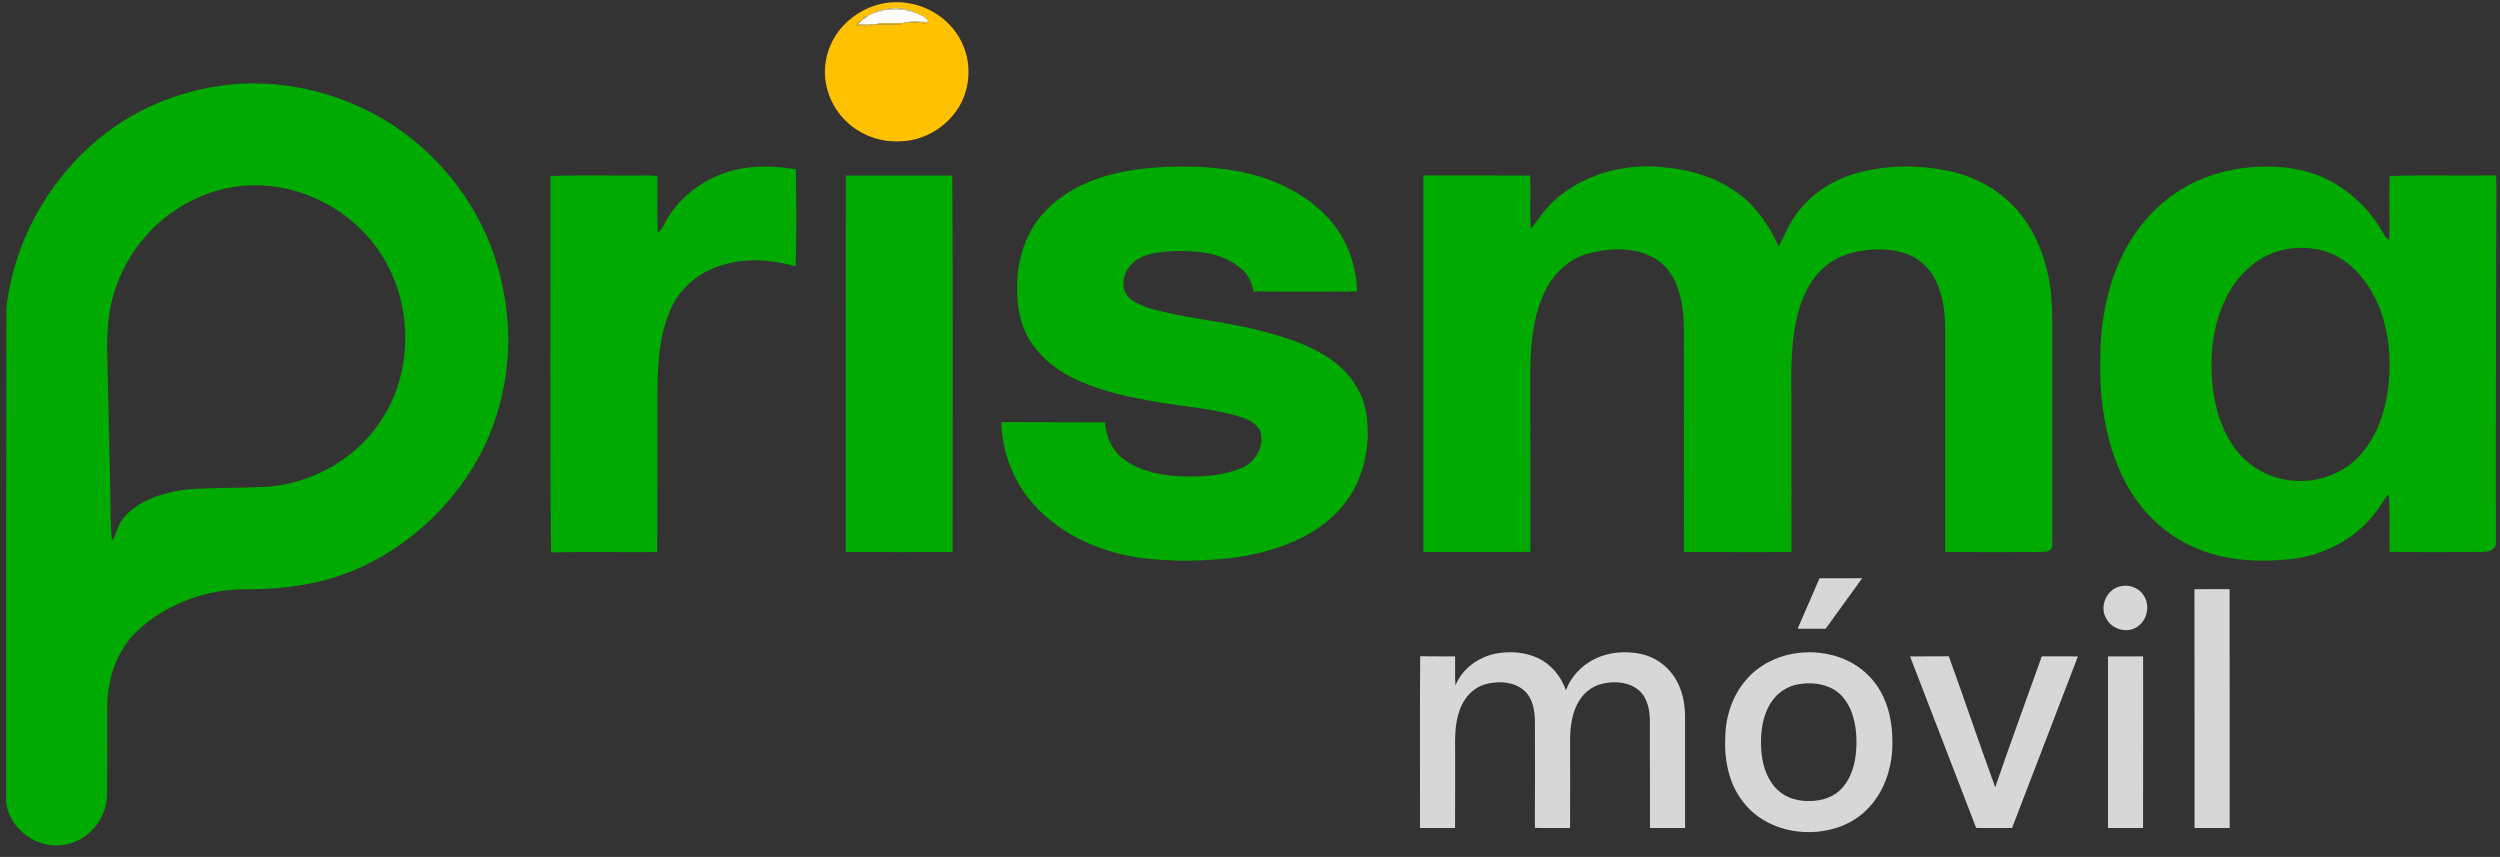 <?xml version="1.0" encoding="UTF-8" ?>
<!DOCTYPE svg PUBLIC "-//W3C//DTD SVG 1.1//EN" "http://www.w3.org/Graphics/SVG/1.1/DTD/svg11.dtd">
<svg width="1835pt" height="629pt" viewBox="0 0 1835 629" version="1.1" xmlns="http://www.w3.org/2000/svg">
<rect x="0" y="0" width="1835" height="629" fill="#333333" stroke="none"/>
<g id="#ffc100ff">
<path fill="#ffc100" opacity="1.00" d=" M 647.56 2.68 C 661.47 -0.25 676.44 2.88 688.21 10.81 C 699.58 18.27 707.73 30.50 710.10 43.91 C 712.34 56.94 709.58 70.97 701.70 81.71 C 692.28 95.04 676.36 103.65 659.97 103.73 C 647.36 104.34 634.59 100.18 624.76 92.25 C 612.64 82.71 605.25 67.42 605.46 51.98 C 605.70 41.48 609.28 31.04 615.72 22.72 C 623.48 12.53 635.00 5.26 647.56 2.68 M 649.83 7.00 L 648.99 7.27 C 647.47 6.25 646.58 6.56 646.31 8.21 L 645.08 8.16 L 644.26 7.74 L 643.31 8.23 L 643.21 9.12 L 641.61 9.40 C 641.57 9.42 641.49 9.44 641.45 9.45 L 639.50 10.34 C 639.46 10.35 639.38 10.39 639.34 10.41 L 637.58 11.35 C 637.54 11.37 637.46 11.42 637.42 11.44 L 636.22 12.24 C 634.51 11.49 633.74 12.03 633.93 13.86 C 633.54 14.16 632.75 14.75 632.36 15.05 C 630.11 15.24 629.08 16.93 628.70 18.96 C 632.85 18.66 637.59 20.26 641.33 18.01 C 641.64 17.95 642.25 17.85 642.56 17.79 C 648.90 18.14 655.32 18.28 661.65 17.83 L 662.32 16.90 L 662.61 16.85 C 666.39 17.15 670.15 16.09 673.92 16.72 C 676.49 16.81 679.46 17.88 681.71 16.11 C 680.49 14.10 678.84 12.38 676.63 11.47 C 676.59 11.45 676.51 11.40 676.46 11.38 L 674.63 10.47 C 674.58 10.45 674.50 10.41 674.46 10.39 L 672.53 9.53 C 672.49 9.51 672.40 9.48 672.35 9.47 L 670.75 9.16 L 670.66 8.27 L 669.71 7.77 L 668.89 8.18 L 667.63 8.20 C 667.45 6.67 666.62 6.27 665.15 7.00 L 664.30 6.98 C 659.68 5.36 654.48 5.66 649.83 7.00 Z" />
</g>
<g id="#f3dc96f1">
<path fill="#f3dc96" opacity="0.95" d=" M 649.83 7.00 C 654.48 5.66 659.68 5.36 664.30 6.98 C 659.47 6.88 654.65 6.84 649.83 7.00 Z" />
<path fill="#f3dc96" opacity="0.95" d=" M 646.31 8.21 C 646.58 6.56 647.47 6.25 648.99 7.27 C 648.23 8.05 647.34 8.36 646.31 8.21 Z" />
<path fill="#f3dc96" opacity="0.95" d=" M 665.15 7.00 C 666.62 6.27 667.45 6.67 667.63 8.20 C 666.40 8.46 665.57 8.06 665.15 7.00 Z" />
<path fill="#f3dc96" opacity="0.95" d=" M 643.31 8.23 L 644.26 7.74 L 645.08 8.16 C 644.61 8.40 643.68 8.88 643.21 9.12 L 643.31 8.23 Z" />
<path fill="#f3dc96" opacity="0.95" d=" M 668.89 8.18 L 669.71 7.77 L 670.66 8.27 L 670.75 9.16 C 670.28 8.92 669.35 8.43 668.89 8.18 Z" />
<path fill="#f3dc96" opacity="0.95" d=" M 641.45 9.45 C 641.49 9.44 641.57 9.42 641.61 9.40 C 641.57 9.42 641.49 9.44 641.45 9.45 Z" />
<path fill="#f3dc96" opacity="0.95" d=" M 672.35 9.47 C 672.40 9.48 672.49 9.51 672.53 9.53 C 672.49 9.51 672.40 9.48 672.35 9.47 Z" />
<path fill="#f3dc96" opacity="0.95" d=" M 639.34 10.41 C 639.38 10.39 639.46 10.35 639.50 10.34 C 639.46 10.35 639.38 10.39 639.34 10.41 Z" />
<path fill="#f3dc96" opacity="0.95" d=" M 674.46 10.39 C 674.50 10.41 674.58 10.45 674.63 10.47 C 674.58 10.45 674.50 10.41 674.46 10.39 Z" />
<path fill="#f3dc96" opacity="0.95" d=" M 637.42 11.44 C 637.46 11.42 637.54 11.37 637.58 11.35 C 637.54 11.37 637.46 11.42 637.42 11.44 Z" />
<path fill="#f3dc96" opacity="0.95" d=" M 676.46 11.38 C 676.51 11.40 676.59 11.45 676.63 11.47 C 676.59 11.45 676.51 11.40 676.46 11.38 Z" />
</g>
<g id="#ffffffff">
<path fill="#ffffff" opacity="1.00" d=" M 648.99 7.27 L 649.83 7.00 C 654.65 6.84 659.47 6.88 664.30 6.98 L 665.15 7.00 C 665.57 8.06 666.40 8.46 667.63 8.20 L 668.89 8.18 C 669.35 8.43 670.28 8.92 670.75 9.16 L 672.35 9.47 C 672.40 9.48 672.49 9.51 672.53 9.53 L 674.46 10.39 C 674.50 10.41 674.58 10.45 674.63 10.47 L 676.46 11.38 C 676.51 11.40 676.59 11.45 676.63 11.47 C 678.84 12.38 680.49 14.10 681.71 16.11 C 675.35 16.17 668.85 15.27 662.61 16.85 L 662.32 16.90 C 655.74 17.47 649.05 16.23 642.56 17.79 C 642.25 17.85 641.64 17.95 641.33 18.01 C 637.45 18.20 633.57 18.11 629.69 18.01 C 630.57 17.01 631.44 16.01 632.36 15.05 C 632.75 14.75 633.54 14.16 633.93 13.86 C 634.87 13.59 635.64 13.05 636.22 12.24 L 637.42 11.44 C 637.46 11.42 637.54 11.37 637.58 11.35 L 639.34 10.41 C 639.38 10.39 639.46 10.35 639.50 10.34 L 641.45 9.45 C 641.49 9.44 641.57 9.42 641.61 9.40 L 643.21 9.12 C 643.68 8.88 644.61 8.40 645.08 8.16 L 646.31 8.21 C 647.34 8.36 648.23 8.05 648.99 7.27 Z" />
</g>
<g id="#f4c83ff2">
<path fill="#f4c83f" opacity="0.95" d=" M 633.93 13.86 C 633.74 12.03 634.51 11.49 636.22 12.24 C 635.64 13.05 634.87 13.59 633.93 13.86 Z" />
<path fill="#f4c83f" opacity="0.95" d=" M 628.70 18.96 C 629.08 16.93 630.11 15.24 632.36 15.05 C 631.44 16.01 630.57 17.01 629.69 18.01 C 633.57 18.11 637.45 18.20 641.33 18.01 C 637.59 20.26 632.85 18.66 628.70 18.96 Z" />
<path fill="#f4c83f" opacity="0.95" d=" M 662.61 16.85 C 668.85 15.27 675.35 16.17 681.71 16.11 C 679.46 17.88 676.49 16.81 673.92 16.72 C 670.15 16.09 666.39 17.15 662.61 16.85 Z" />
<path fill="#f4c83f" opacity="0.95" d=" M 642.56 17.79 C 649.05 16.23 655.74 17.47 662.32 16.90 L 661.65 17.83 C 655.32 18.28 648.90 18.14 642.56 17.79 Z" />
</g>
<g id="#00aa00ff">
<path fill="#00aa00" opacity="1.00" d=" M 171.57 61.84 C 203.04 59.18 235.05 65.26 263.74 78.32 C 299.45 94.36 329.44 122.37 348.74 156.34 C 364.53 183.80 372.30 215.45 373.10 246.99 C 373.28 280.55 364.78 314.41 347.08 343.06 C 323.71 381.27 286.59 411.26 243.63 424.42 C 223.01 430.42 201.44 432.71 180.00 432.52 C 151.13 432.45 122.16 443.21 100.94 462.90 C 88.92 474.17 81.95 490.04 79.63 506.19 C 78.43 513.73 78.79 521.39 78.73 528.99 C 78.68 545.01 78.83 561.02 78.69 577.03 C 78.59 581.65 78.72 586.31 77.74 590.85 C 75.43 601.12 68.67 610.27 59.61 615.61 C 49.31 621.65 35.97 622.13 25.28 616.79 C 13.41 611.01 3.90 598.64 4.46 585.03 C 4.38 466.34 4.54 347.64 4.68 228.95 C 4.73 226.59 4.89 224.23 5.20 221.90 C 14.01 156.91 59.04 97.19 120.68 73.68 C 136.98 67.37 154.17 63.37 171.57 61.84 M 117.66 162.66 C 97.33 180.26 83.59 205.34 79.97 232.01 C 77.85 247.59 78.90 263.34 79.14 278.99 C 79.72 305.99 80.37 332.98 80.98 359.98 C 81.23 372.22 80.98 384.51 82.14 396.71 C 84.30 394.56 84.92 391.53 85.95 388.77 C 87.82 383.54 91.12 378.84 95.44 375.34 C 107.20 365.20 122.80 361.06 137.90 359.19 C 156.60 357.88 175.36 358.25 194.08 357.41 C 228.56 355.55 261.97 336.74 280.49 307.43 C 295.52 284.25 300.46 255.28 295.80 228.20 C 291.78 204.01 279.59 181.18 261.21 164.86 C 239.58 145.31 210.11 134.26 180.89 136.16 C 157.62 137.65 135.21 147.43 117.66 162.66 Z" />
<path fill="#00aa00" opacity="1.00" d=" M 525.59 129.49 C 543.84 121.09 564.62 121.02 584.11 124.23 C 584.54 147.97 584.76 171.72 583.99 195.46 C 566.42 190.57 547.35 189.02 529.76 194.72 C 512.84 199.54 498.11 212.17 491.55 228.60 C 483.68 247.32 482.76 267.97 482.53 288.00 C 482.45 327.07 482.67 366.14 482.40 405.22 C 456.42 405.51 430.43 404.83 404.44 405.45 C 403.54 313.36 404.17 221.26 404.06 129.17 C 428.37 128.36 452.69 129.06 477.01 128.80 C 478.85 128.78 480.68 129.00 482.52 129.23 C 482.76 143.15 482.17 157.08 482.85 170.99 C 484.67 169.38 486.15 167.44 487.21 165.25 C 495.15 149.22 509.25 136.58 525.59 129.49 Z" />
<path fill="#00aa00" opacity="1.00" d=" M 811.94 129.07 C 831.11 123.54 851.20 122.17 871.07 122.26 C 892.23 122.50 913.69 124.99 933.53 132.68 C 950.37 139.19 966.13 149.28 977.71 163.29 C 989.46 177.39 995.56 195.71 996.06 213.95 C 970.79 214.09 945.52 214.12 920.25 213.94 C 918.93 208.33 916.89 202.58 912.57 198.55 C 903.78 190.26 891.83 186.00 879.95 184.91 C 869.27 183.81 858.44 183.98 847.84 185.73 C 840.48 187.06 832.82 190.08 828.38 196.41 C 825.08 201.14 823.61 207.36 825.26 212.98 C 826.73 217.36 830.57 220.42 834.54 222.50 C 842.44 226.58 851.25 228.31 859.87 230.17 C 880.49 234.61 901.54 236.85 922.01 242.00 C 939.13 246.21 956.33 251.26 971.58 260.35 C 984.06 267.53 994.47 278.66 999.79 292.13 C 1002.97 300.00 1003.78 308.58 1003.92 317.00 C 1004.08 336.03 998.37 355.41 986.35 370.34 C 975.63 383.87 960.55 393.34 944.59 399.52 C 931.25 404.60 917.28 408.09 903.08 409.62 C 881.47 412.15 859.54 412.21 837.94 409.59 C 805.77 405.24 773.71 390.50 753.74 364.21 C 742.05 348.61 735.43 329.31 734.97 309.83 C 760.37 309.88 785.76 309.96 811.16 310.01 C 811.56 320.45 816.39 330.85 824.88 337.12 C 836.10 345.49 850.28 348.49 863.99 349.46 C 880.22 350.36 897.05 349.61 912.20 343.17 C 921.50 338.75 927.88 327.79 925.31 317.51 C 923.55 311.58 917.52 308.45 912.07 306.58 C 891.97 299.83 870.62 298.81 849.86 295.16 C 828.53 291.66 807.08 287.02 787.55 277.46 C 773.63 270.63 761.19 260.03 753.83 246.24 C 746.99 233.01 745.87 217.67 746.82 203.05 C 748.17 185.48 754.83 167.97 767.11 155.12 C 779.20 142.41 795.19 133.90 811.94 129.07 Z" />
<path fill="#00aa00" opacity="1.00" d=" M 1141.01 146.99 C 1162.50 127.71 1192.66 119.62 1221.10 122.81 C 1241.50 124.46 1262.03 130.82 1278.15 143.78 C 1290.49 153.31 1299.05 166.82 1305.51 180.82 C 1309.35 174.13 1311.93 166.76 1316.30 160.36 C 1326.65 144.23 1343.38 132.75 1361.66 127.41 C 1383.15 121.20 1406.10 120.86 1428.01 124.99 C 1445.79 128.31 1462.83 136.50 1475.84 149.17 C 1489.72 162.59 1498.43 180.60 1502.70 199.26 C 1507.44 218.49 1506.19 238.43 1506.40 258.05 C 1506.45 304.37 1506.36 350.69 1506.37 397.01 C 1506.25 398.91 1506.50 400.93 1505.78 402.74 C 1504.30 404.95 1501.35 405.02 1498.99 405.14 C 1475.26 405.39 1451.53 405.32 1427.80 405.13 C 1427.74 350.42 1427.88 295.70 1427.73 240.99 C 1427.59 229.09 1426.24 216.85 1420.89 206.05 C 1416.94 197.82 1410.13 190.89 1401.72 187.25 C 1393.34 183.59 1384.01 182.75 1374.97 183.16 C 1363.98 183.74 1352.82 186.40 1343.58 192.57 C 1331.66 200.69 1324.21 213.92 1320.37 227.57 C 1314.45 248.49 1314.63 270.46 1314.89 292.02 C 1315.00 329.73 1314.88 367.44 1314.97 405.16 C 1288.63 405.40 1262.30 405.16 1235.97 405.16 C 1235.97 349.79 1236.03 294.42 1235.94 239.04 C 1235.50 227.28 1234.03 215.14 1228.49 204.57 C 1224.65 197.04 1218.27 190.84 1210.48 187.50 C 1196.51 181.33 1180.45 182.16 1165.97 186.00 C 1151.47 189.91 1139.79 201.14 1133.60 214.61 C 1124.30 234.65 1123.09 257.21 1123.23 278.97 C 1123.34 321.00 1123.24 363.04 1123.26 405.08 C 1097.09 405.28 1070.92 405.24 1044.75 405.17 C 1044.73 313.04 1044.73 220.91 1044.75 128.78 C 1070.86 128.84 1096.97 128.84 1123.08 128.83 C 1123.79 141.89 1122.62 154.99 1123.71 168.03 C 1129.33 160.92 1134.17 153.07 1141.01 146.99 Z" />
<path fill="#00aa00" opacity="1.00" d=" M 1597.96 141.02 C 1617.90 127.70 1642.19 121.95 1666.00 122.28 C 1681.00 122.53 1696.24 125.34 1709.59 132.41 C 1726.13 141.03 1739.98 154.61 1749.13 170.84 C 1750.25 172.93 1751.64 174.91 1753.63 176.26 C 1754.45 160.57 1753.15 144.85 1754.15 129.17 C 1780.13 128.35 1806.12 129.15 1832.10 128.75 C 1832.82 141.47 1832.07 154.21 1832.25 166.94 C 1832.16 243.96 1831.79 320.99 1832.01 398.01 C 1832.53 402.85 1827.04 405.23 1822.99 405.08 C 1799.96 405.35 1776.92 405.37 1753.90 405.04 C 1753.65 390.99 1754.41 376.91 1753.41 362.87 C 1749.64 366.11 1747.74 370.83 1744.73 374.68 C 1730.00 395.12 1705.91 407.86 1681.05 410.45 C 1658.75 412.73 1635.56 411.76 1614.52 403.43 C 1599.88 397.79 1586.68 388.60 1576.13 377.01 C 1563.70 363.47 1555.23 346.69 1549.84 329.21 C 1543.83 309.43 1541.27 288.67 1541.66 268.02 C 1541.32 247.69 1543.54 227.20 1549.70 207.77 C 1557.95 181.10 1574.34 156.39 1597.96 141.02 M 1679.50 182.69 C 1659.19 185.61 1642.49 200.82 1633.85 218.90 C 1624.16 238.30 1621.91 260.63 1623.97 281.99 C 1625.62 299.46 1630.86 317.09 1641.91 331.00 C 1652.05 343.73 1667.69 351.92 1683.98 352.84 C 1702.22 354.33 1721.30 347.18 1733.22 333.10 C 1745.16 319.19 1751.17 301.09 1753.12 283.07 C 1755.36 261.80 1753.25 239.59 1743.99 220.10 C 1737.81 207.17 1728.34 195.43 1715.75 188.30 C 1704.78 182.31 1691.75 180.73 1679.50 182.69 Z" />
<path fill="#00aa00" opacity="1.00" d=" M 620.81 128.88 C 646.87 128.82 672.93 128.83 698.99 128.87 C 699.57 220.97 699.20 313.07 699.23 405.17 C 673.07 405.32 646.91 405.26 620.75 405.15 C 620.76 313.06 620.68 220.97 620.81 128.88 Z" />
</g>
<g id="#d7d7d7ff">
<path fill="#d7d7d7" opacity="1.00" d=" M 1335.52 424.43 C 1345.95 424.42 1356.40 424.43 1366.84 424.42 C 1357.91 436.79 1348.97 449.14 1340.03 461.50 C 1333.18 461.50 1326.33 461.51 1319.48 461.50 C 1324.81 449.13 1330.16 436.78 1335.52 424.43 Z" />
<path fill="#d7d7d7" opacity="1.00" d=" M 1555.45 430.57 C 1561.87 428.59 1569.53 430.99 1573.24 436.72 C 1578.64 444.24 1576.05 456.14 1567.88 460.59 C 1560.14 465.17 1549.20 461.29 1545.57 453.20 C 1541.10 444.74 1546.29 433.12 1555.45 430.57 Z" />
<path fill="#d7d7d7" opacity="1.00" d=" M 1610.74 432.49 C 1619.34 432.39 1627.95 432.47 1636.56 432.45 C 1636.57 490.88 1636.56 549.30 1636.58 607.73 C 1627.98 607.74 1619.38 607.73 1610.78 607.74 C 1610.75 549.32 1610.81 490.91 1610.74 432.49 Z" />
<path fill="#d7d7d7" opacity="1.00" d=" M 1068.29 503.18 C 1073.17 490.75 1085.29 482.20 1098.15 479.68 C 1108.43 477.91 1119.42 478.52 1128.93 483.07 C 1138.64 487.65 1145.93 496.56 1149.38 506.64 C 1153.05 496.61 1160.94 488.46 1170.41 483.71 C 1180.76 478.60 1192.85 477.64 1204.08 479.91 C 1214.22 481.98 1223.43 488.25 1229.03 496.97 C 1234.67 505.47 1236.81 515.84 1236.84 525.93 C 1236.85 553.20 1236.85 580.48 1236.84 607.75 C 1228.25 607.76 1219.66 607.74 1211.07 607.77 C 1211.00 581.54 1211.11 555.30 1211.02 529.06 C 1210.88 521.14 1209.36 512.32 1203.10 506.84 C 1195.95 500.54 1185.54 499.81 1176.59 501.74 C 1168.13 503.43 1161.02 509.67 1157.40 517.38 C 1153.00 526.56 1152.26 536.95 1152.45 546.98 C 1152.45 567.25 1152.53 587.53 1152.42 607.81 C 1143.81 607.63 1135.20 607.91 1126.60 607.66 C 1126.73 581.44 1126.65 555.23 1126.63 529.02 C 1126.48 521.00 1124.90 512.03 1118.43 506.60 C 1111.15 500.42 1100.72 499.78 1091.76 501.84 C 1082.07 503.91 1074.53 511.95 1071.42 521.13 C 1067.52 531.60 1068.05 542.95 1068.08 553.93 C 1068.02 571.87 1068.17 589.82 1068.01 607.76 C 1059.43 607.73 1050.85 607.76 1042.28 607.75 C 1042.35 565.73 1042.08 523.70 1042.41 481.68 C 1050.96 481.87 1059.51 481.71 1068.07 481.78 C 1068.19 488.91 1067.83 496.06 1068.29 503.18 Z" />
<path fill="#d7d7d7" opacity="1.00" d=" M 1316.57 479.74 C 1336.34 476.35 1358.35 481.80 1372.34 496.70 C 1384.15 508.94 1388.91 526.37 1388.97 543.04 C 1389.60 561.15 1383.98 580.01 1371.26 593.26 C 1360.02 605.26 1343.26 610.95 1327.05 610.75 C 1308.99 610.76 1290.40 603.14 1279.38 588.48 C 1268.61 574.94 1265.50 556.93 1266.36 540.04 C 1266.81 525.13 1271.89 510.12 1281.80 498.82 C 1290.63 488.57 1303.30 481.99 1316.57 479.74 M 1320.16 502.22 C 1311.82 503.53 1304.27 508.69 1299.82 515.83 C 1293.53 525.60 1292.14 537.62 1292.66 548.99 C 1293.14 559.33 1295.95 570.07 1302.96 577.97 C 1308.63 584.55 1317.41 587.76 1325.96 587.93 C 1334.58 588.26 1343.81 586.26 1350.30 580.25 C 1357.57 573.50 1361.01 563.61 1362.13 553.95 C 1363.22 543.52 1362.76 532.70 1359.10 522.78 C 1356.50 515.84 1351.95 509.36 1345.39 505.70 C 1337.75 501.52 1328.63 500.79 1320.16 502.22 Z" />
<path fill="#d7d7d7" opacity="1.00" d=" M 1401.98 481.78 C 1411.46 481.72 1420.94 481.85 1430.42 481.70 C 1442.01 513.66 1452.83 545.91 1464.50 577.85 C 1475.48 545.67 1487.30 513.79 1498.68 481.75 C 1507.52 481.78 1516.36 481.77 1525.21 481.78 C 1509.08 523.77 1493.01 565.79 1476.84 607.77 C 1468.07 607.73 1459.29 607.80 1450.52 607.72 C 1434.40 565.72 1418.15 523.77 1401.98 481.78 Z" />
<path fill="#d7d7d7" opacity="1.00" d=" M 1547.26 481.78 C 1555.85 481.76 1564.45 481.77 1573.06 481.78 C 1573.02 523.77 1573.15 565.76 1573.01 607.75 C 1564.42 607.71 1555.84 607.75 1547.27 607.73 C 1547.27 565.75 1547.27 523.77 1547.26 481.78 Z" />
</g>
</svg>
